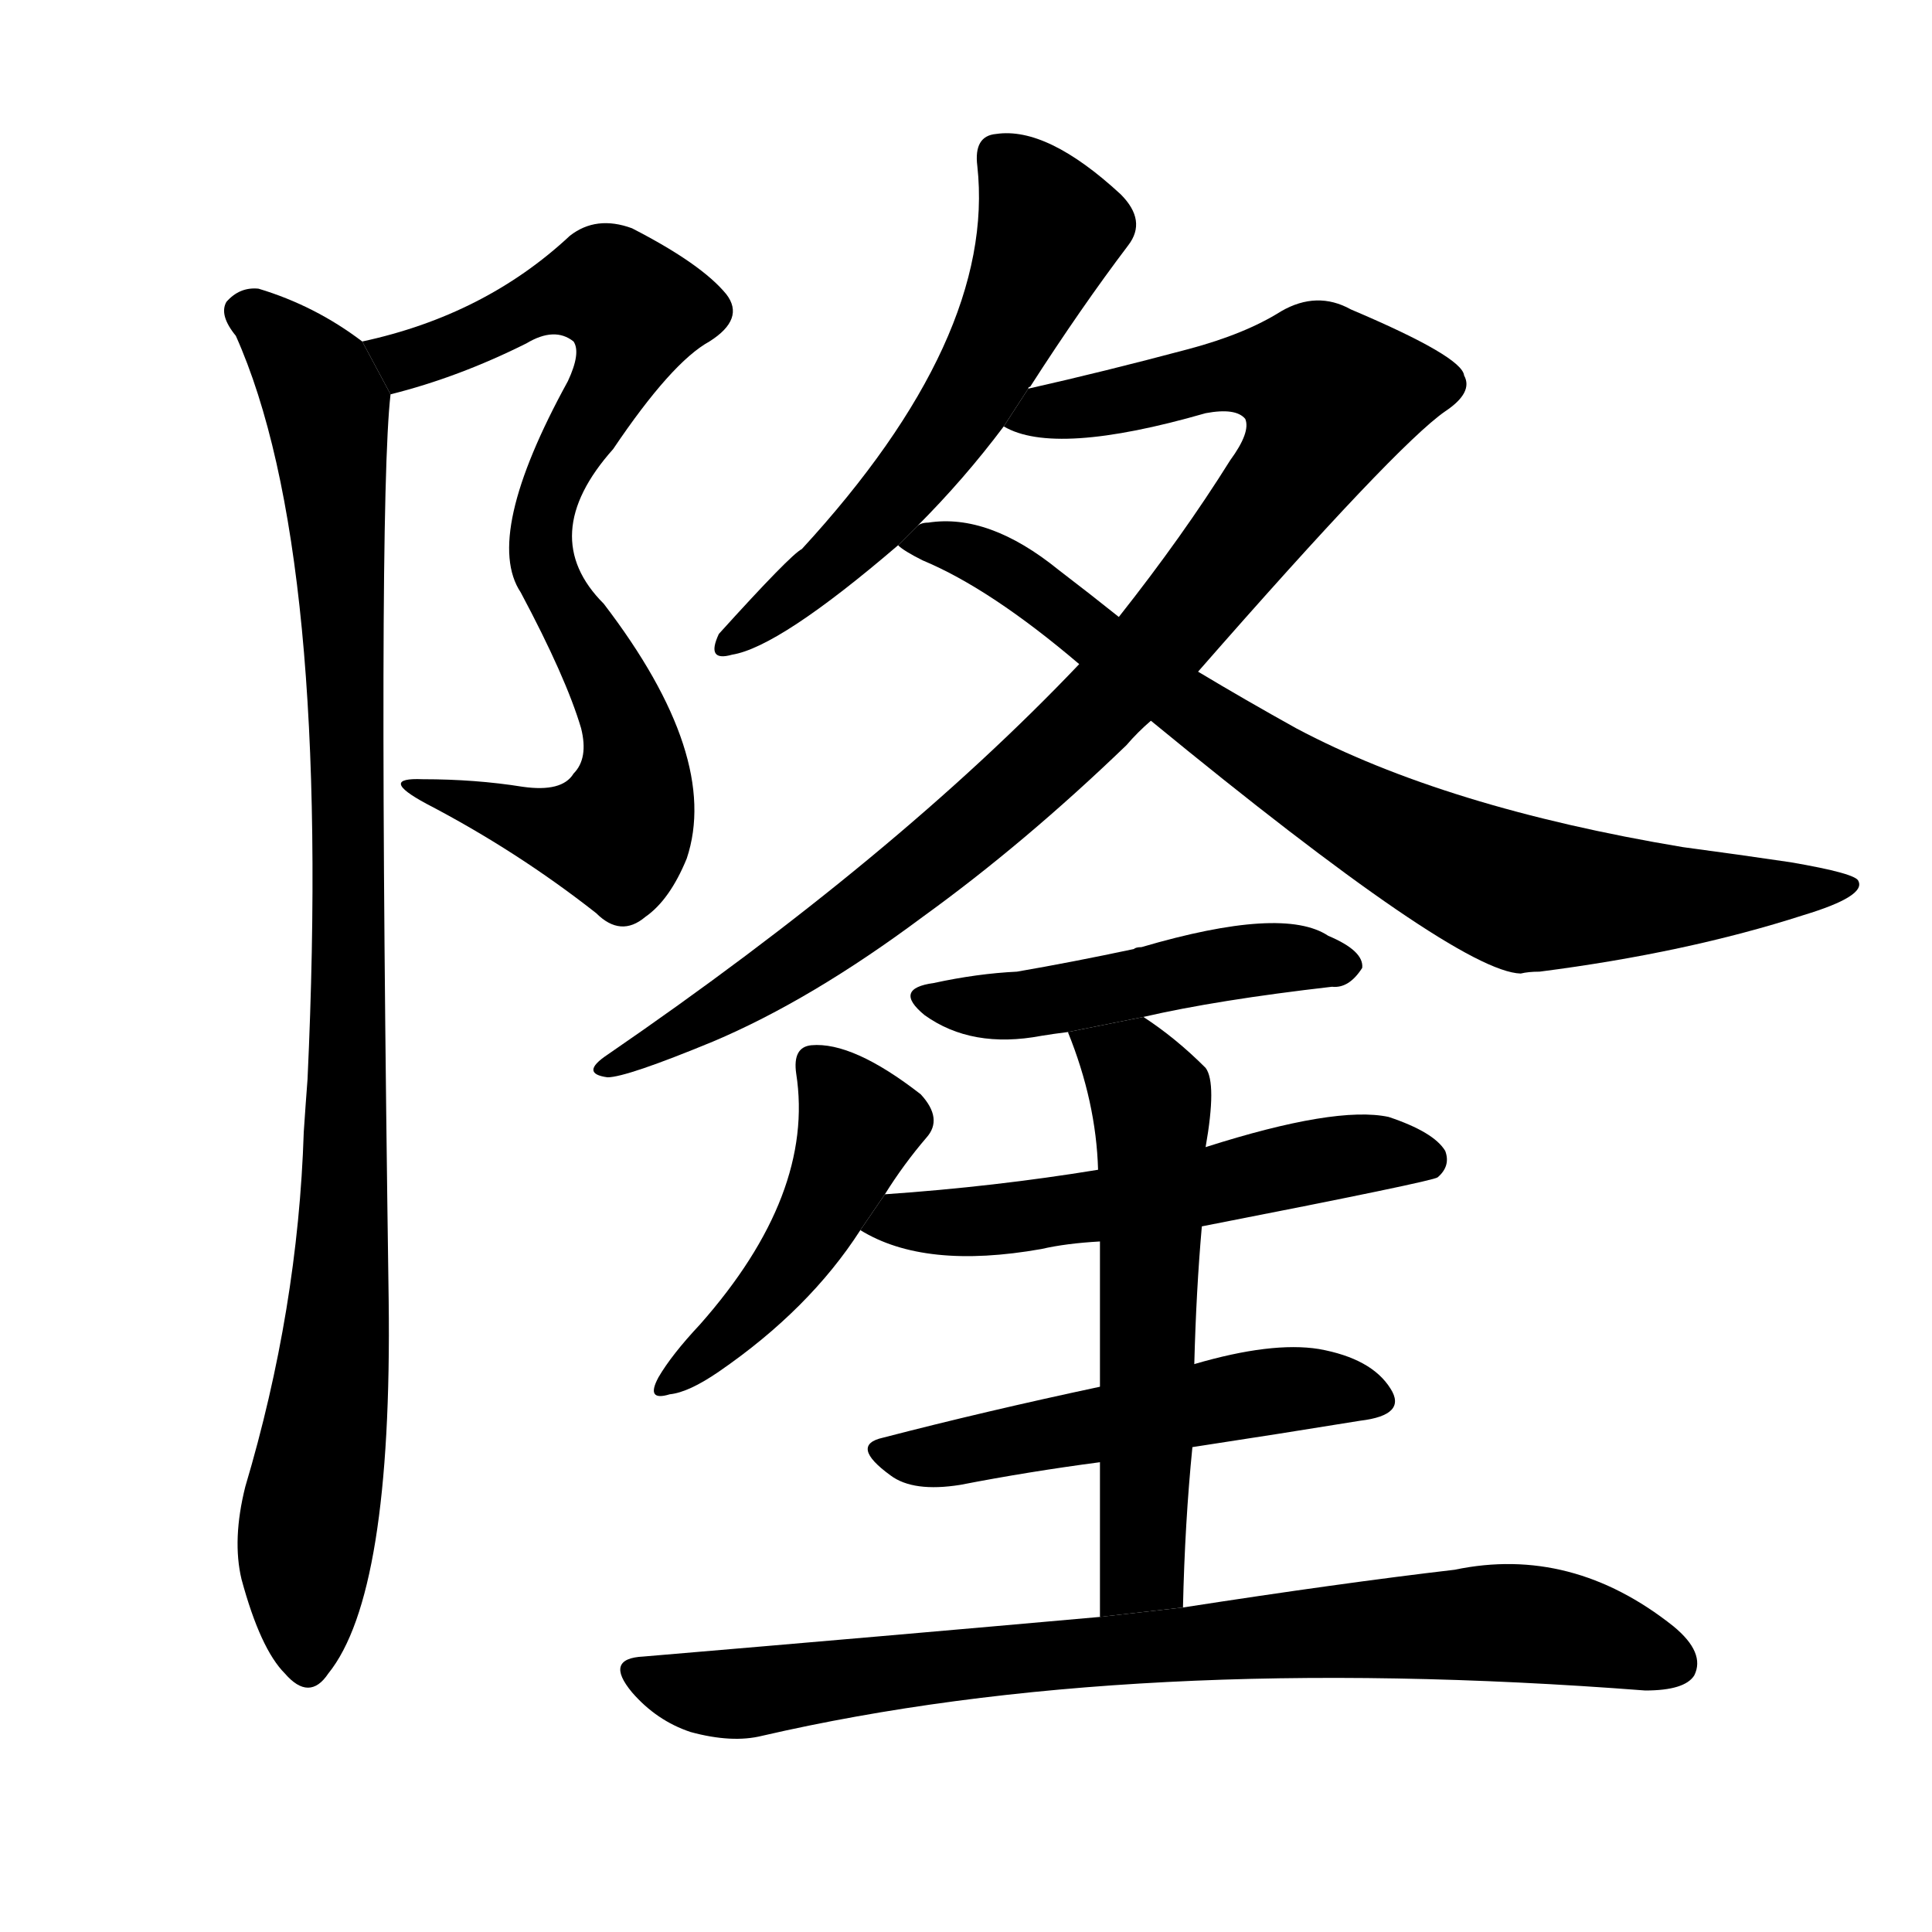 <svg version="1.1" width="64" height="64" viewBox="0 0 1024 1024" xmlns="http://www.w3.org/2000/svg">
<g transform="rotate(0,512,512) scale(1,-1) translate(0,-900)">
        <path d="M 207 691 Q 243 700 279 718 Q 294 727 304 719 Q 308 713 301 698 Q 256 616 276 586 Q 300 541 308 514 Q 312 498 304 490 Q 298 480 277 483 Q 252 487 224 487 Q 200 488 226 474 Q 274 449 316 416 Q 329 403 342 414 Q 355 423 364 445 Q 382 499 320 580 Q 284 616 325 662 Q 356 708 376 719 Q 395 731 385 744 Q 372 760 335 779 Q 316 786 302 775 Q 257 733 192 719 L 207 691 Z"></path>
        <path d="M 192 719 Q 167 738 137 747 Q 127 748 120 740 Q 116 733 125 722 Q 176 608 163 328 Q 162 315 161 300 Q 158 206 130 112 Q 123 84 128 63 Q 138 26 151 13 Q 164 -2 174 13 Q 208 55 206 211 Q 200 631 207 691 L 192 719 Z"></path>
        <path d="M 545 694 Q 545 695 546 695 Q 573 737 598 770 Q 608 783 594 797 Q 555 833 528 829 Q 516 828 518 812 Q 528 721 425 609 Q 419 606 381 564 Q 374 549 388 553 Q 413 557 476 611 L 486 621 Q 511 646 532 674 L 545 694 Z"></path>
        <path d="M 635 544 Q 740 664 766 682 Q 781 692 776 701 Q 775 711 716 736 Q 698 746 679 735 Q 660 723 630 715 Q 585 703 545 694 L 532 674 Q 559 658 639 681 Q 655 684 660 678 Q 663 671 652 656 Q 627 616 593 573 L 572 548 Q 475 446 322 341 Q 307 331 322 329 Q 332 329 378 348 Q 430 370 489 414 Q 543 453 597 505 Q 603 512 610 518 L 635 544 Z"></path>
        <path d="M 610 518 Q 772 385 806 384 Q 810 385 816 385 Q 894 395 956 415 Q 989 425 985 433 Q 984 437 949 443 Q 922 447 892 451 Q 766 472 687 514 Q 660 529 635 544 L 593 573 Q 578 585 561 598 Q 524 628 492 623 Q 488 623 486 621 L 476 611 Q 479 608 489 603 Q 525 588 572 548 L 610 518 Z"></path>
        <path d="M 606 361 Q 645 370 706 377 Q 715 376 722 387 Q 723 396 704 404 Q 680 420 605 398 Q 602 398 601 397 Q 568 390 539 385 Q 518 384 495 379 Q 473 376 490 362 Q 515 344 552 351 Q 558 352 566 353 L 606 361 Z"></path>
        <path d="M 469 267 Q 479 283 491 297 Q 500 307 488 320 Q 452 348 430 346 Q 420 345 422 331 Q 432 267 371 198 Q 356 182 349 170 Q 342 157 355 161 Q 365 162 381 173 Q 429 206 456 248 L 469 267 Z"></path>
        <path d="M 637 250 Q 760 274 762 276 Q 769 282 766 290 Q 760 300 736 308 Q 708 314 639 292 L 582 280 Q 527 271 469 267 L 456 248 Q 490 227 552 238 Q 565 241 583 242 L 637 250 Z"></path>
        <path d="M 632 133 Q 678 140 721 147 Q 746 150 737 164 Q 727 180 699 185 Q 674 189 633 177 L 583 165 Q 522 152 468 138 Q 450 134 472 118 Q 484 109 509 113 Q 545 120 583 125 L 632 133 Z"></path>
        <path d="M 627 48 Q 628 93 632 133 L 633 177 Q 634 216 637 250 L 639 292 Q 645 326 639 334 Q 623 350 606 361 L 566 353 Q 581 316 582 280 L 583 242 Q 583 212 583 165 L 583 125 Q 583 89 583 43 L 627 48 Z"></path>
        <path d="M 583 43 Q 471 33 341 22 Q 320 21 335 3 Q 348 -12 366 -18 Q 388 -24 404 -20 Q 599 25 872 4 Q 893 4 898 12 Q 904 24 887 38 Q 833 81 771 68 Q 711 61 627 48 L 583 43 Z"></path>
</g>
</svg>